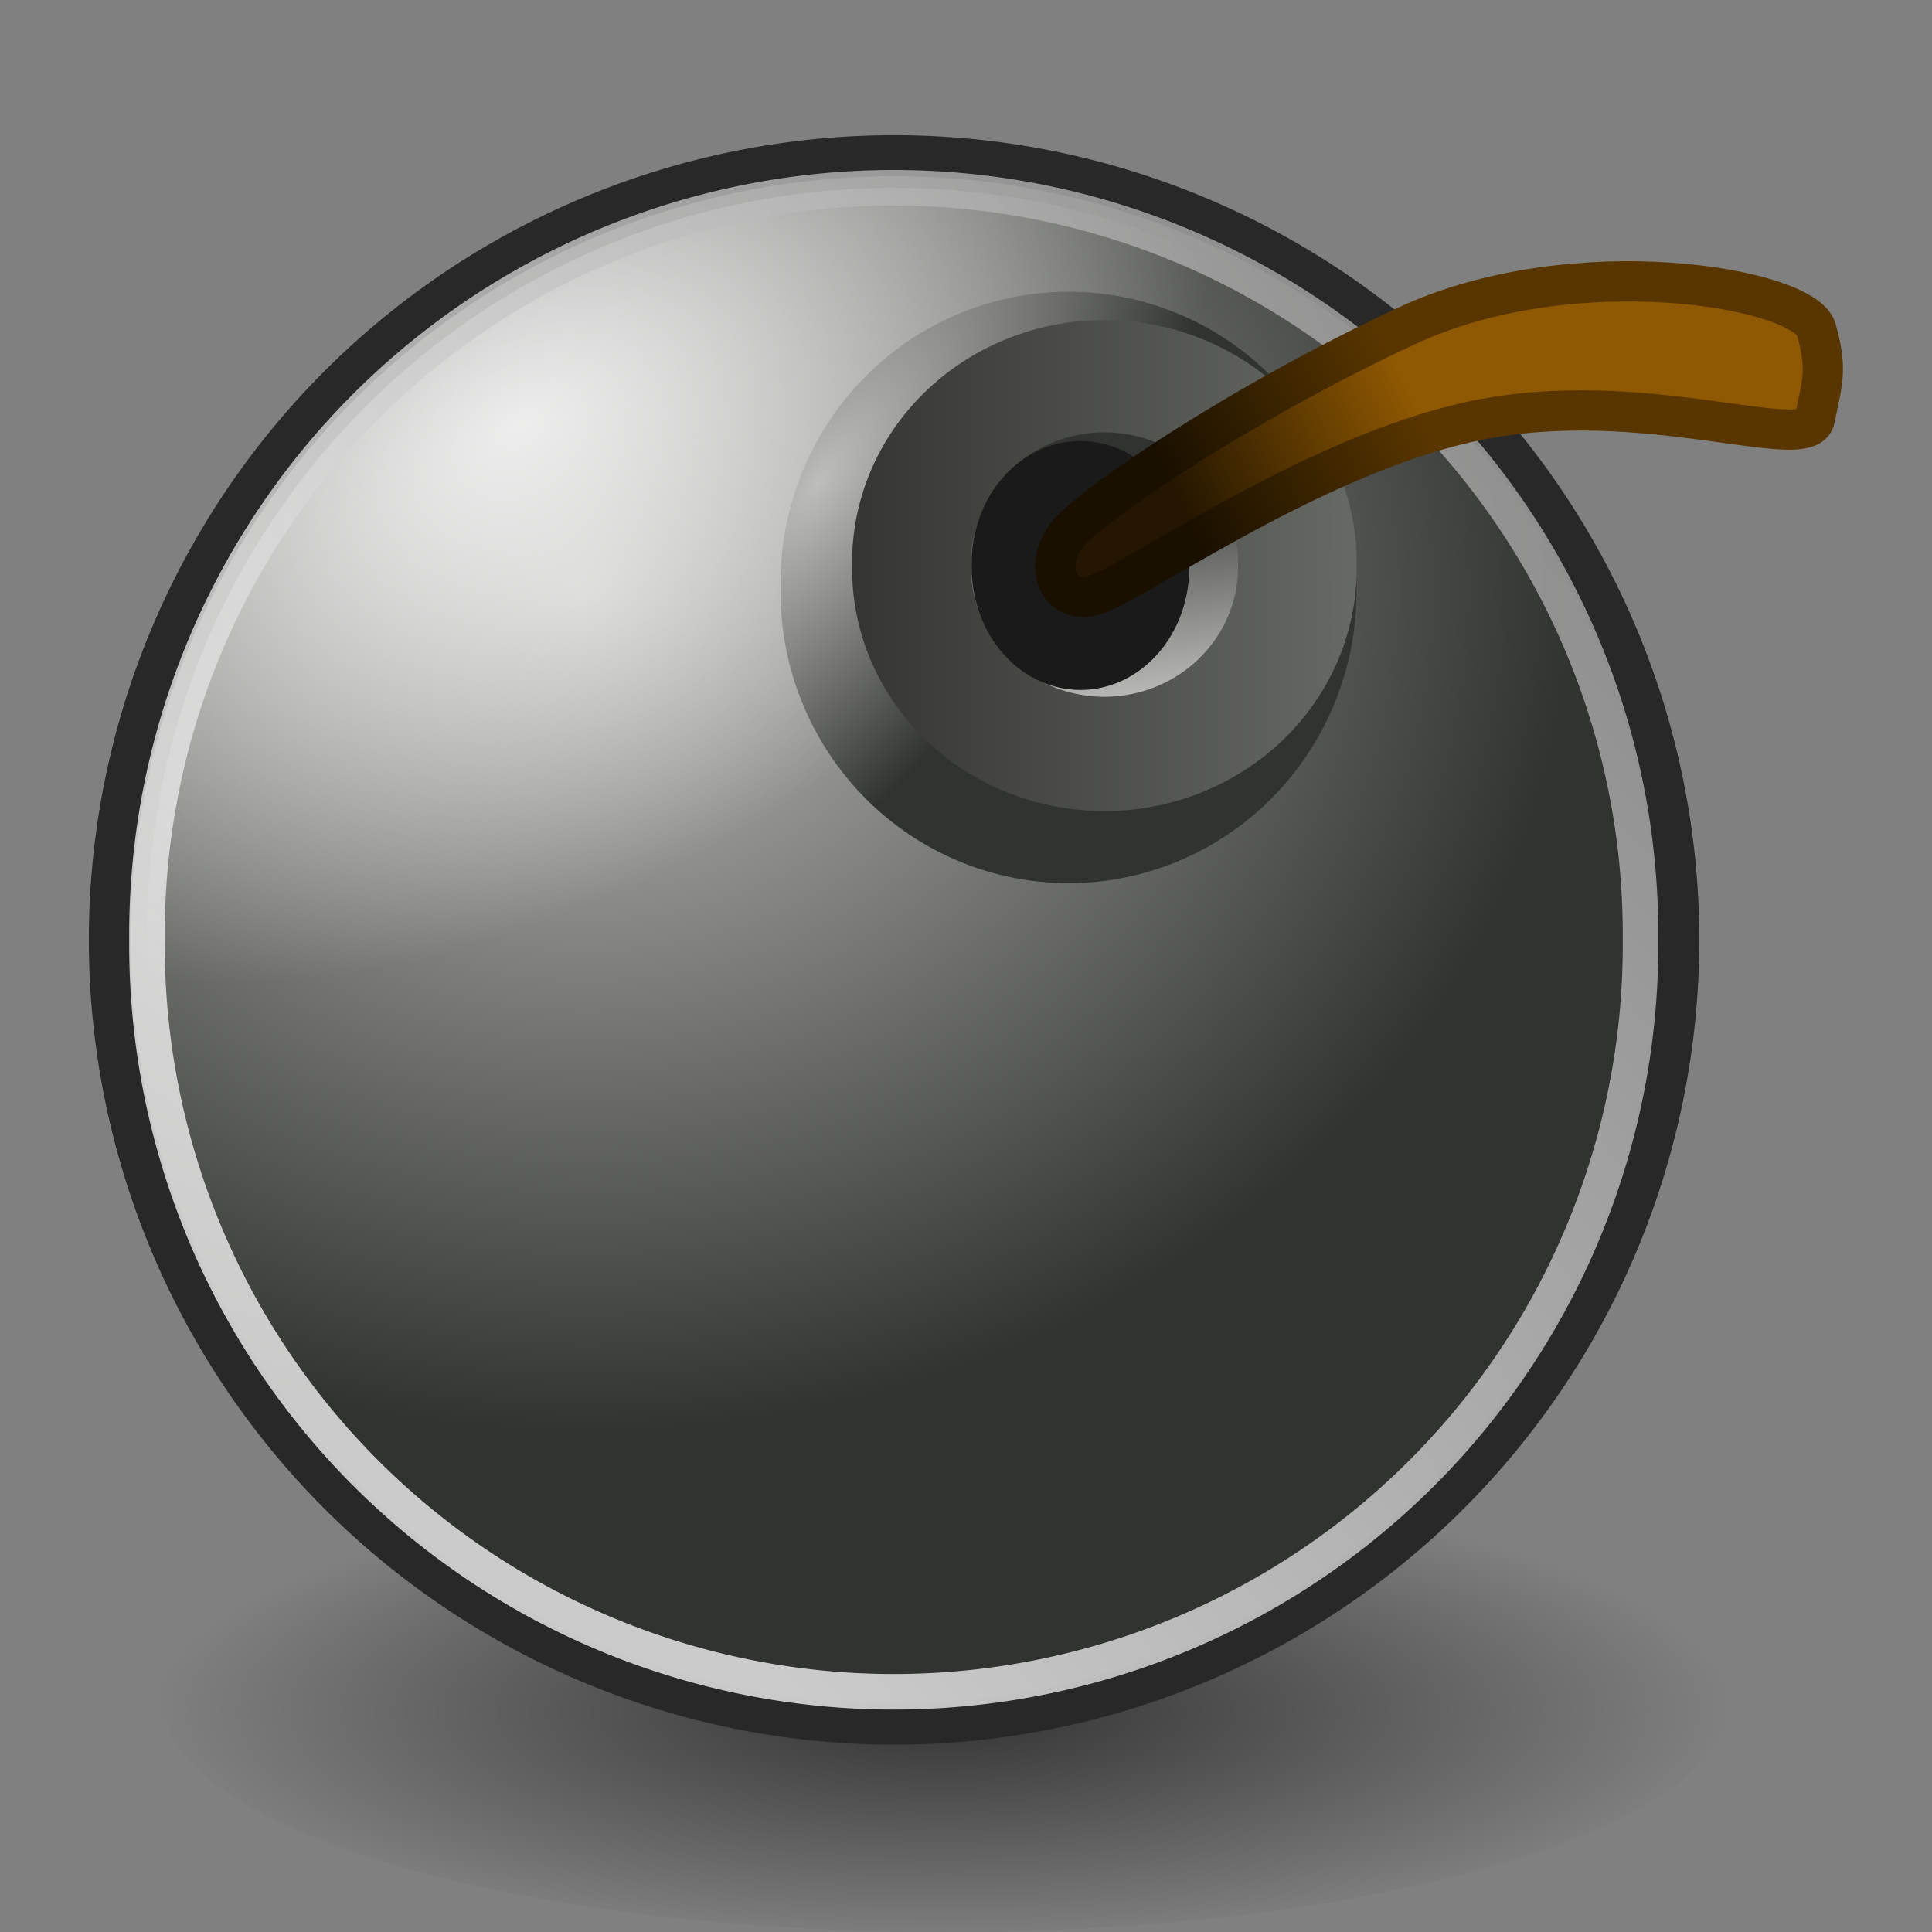 <?xml version="1.0" encoding="UTF-8" standalone="no"?>
<!-- Created with Inkscape (http://www.inkscape.org/) -->
<svg
   xmlns:a="http://ns.adobe.com/AdobeSVGViewerExtensions/3.0/"
   xmlns:dc="http://purl.org/dc/elements/1.1/"
   xmlns:cc="http://creativecommons.org/ns#"
   xmlns:rdf="http://www.w3.org/1999/02/22-rdf-syntax-ns#"
   xmlns:svg="http://www.w3.org/2000/svg"
   xmlns="http://www.w3.org/2000/svg"
   xmlns:xlink="http://www.w3.org/1999/xlink"
   xmlns:sodipodi="http://sodipodi.sourceforge.net/DTD/sodipodi-0.dtd"
   xmlns:inkscape="http://www.inkscape.org/namespaces/inkscape"
   width="48px"
   height="48px"
   id="svg3092"
   sodipodi:version="0.32"
   inkscape:version="0.46"
   sodipodi:docbase="/home/andreas/projekt/tango"
   sodipodi:docname="application-x-core.svg"
   inkscape:output_extension="org.inkscape.output.svg.inkscape">
  <rect width="100%" height="100%" fill="#808080" stroke="none"/>
  <defs
     id="defs3094">
    <linearGradient
       id="linearGradient4408">
      <stop
         style="stop-color:#593600;stop-opacity:1;"
         offset="0"
         id="stop4410" />
      <stop
         style="stop-color:#1a1000;stop-opacity:1;"
         offset="1"
         id="stop4412" />
    </linearGradient>
    <inkscape:perspective
       sodipodi:type="inkscape:persp3d"
       inkscape:vp_x="0 : 24 : 1"
       inkscape:vp_y="0 : 1000 : 0"
       inkscape:vp_z="48 : 24 : 1"
       inkscape:persp3d-origin="24 : 16 : 1"
       id="perspective39" />
    <linearGradient
       inkscape:collect="always"
       id="linearGradient3172">
      <stop
         style="stop-color:#438604;stop-opacity:1"
         offset="0"
         id="stop3174" />
      <stop
         style="stop-color:#6dc11b;stop-opacity:1"
         offset="1"
         id="stop3176" />
    </linearGradient>
    <linearGradient
       inkscape:collect="always"
       id="linearGradient3152">
      <stop
         style="stop-color:#000000;stop-opacity:1;"
         offset="0"
         id="stop3154" />
      <stop
         style="stop-color:#000000;stop-opacity:0;"
         offset="1"
         id="stop3156" />
    </linearGradient>
    <linearGradient
       inkscape:collect="always"
       id="linearGradient3138">
      <stop
         style="stop-color:#ffffff;stop-opacity:1;"
         offset="0"
         id="stop3140" />
      <stop
         style="stop-color:#ffffff;stop-opacity:0;"
         offset="1"
         id="stop3142" />
    </linearGradient>
    <linearGradient
       inkscape:collect="always"
       id="linearGradient3120">
      <stop
         style="stop-color:#eeeeec;stop-opacity:1;"
         offset="0"
         id="stop3122" />
      <stop
         style="stop-color:#eeeeec;stop-opacity:0;"
         offset="1"
         id="stop3124" />
    </linearGradient>
    <radialGradient
       inkscape:collect="always"
       xlink:href="#linearGradient3120"
       id="radialGradient3126"
       cx="14.243"
       cy="20.118"
       fx="14.243"
       fy="20.118"
       r="6.457"
       gradientTransform="matrix(2.46,-4.566537e-16,2.958598e-11,1.176,-20.797,-3.939)"
       gradientUnits="userSpaceOnUse" />
    <linearGradient
       inkscape:collect="always"
       xlink:href="#linearGradient3138"
       id="linearGradient3144"
       x1="12.293"
       y1="11.423"
       x2="17.019"
       y2="22.281"
       gradientUnits="userSpaceOnUse" />
    <radialGradient
       inkscape:collect="always"
       xlink:href="#linearGradient3152"
       id="radialGradient3158"
       cx="24.615"
       cy="44.392"
       fx="24.615"
       fy="44.392"
       r="18.75"
       gradientTransform="matrix(1.003,-3.141242e-16,1.02978e-6,0.2,-8.465779e-2,34.771)"
       gradientUnits="userSpaceOnUse" />
    <linearGradient
       inkscape:collect="always"
       xlink:href="#linearGradient3172"
       id="linearGradient3178"
       x1="25.412"
       y1="15.385"
       x2="36.946"
       y2="25.019"
       gradientUnits="userSpaceOnUse"
       gradientTransform="matrix(0.995,9.968819e-2,-9.968819e-2,0.995,2.463,-2.846)" />
    <linearGradient
       id="linearGradient5899">
      <stop
         id="stop5901"
         offset="0"
         style="stop-color:#e71919;stop-opacity:1;" />
      <stop
         id="stop5903"
         offset="1"
         style="stop-color:#bc1313;stop-opacity:1;" />
    </linearGradient>
    <inkscape:perspective
       id="perspective3195"
       inkscape:persp3d-origin="8 : 5.3333333 : 1"
       inkscape:vp_z="16 : 8 : 1"
       inkscape:vp_y="0 : 1000 : 0"
       inkscape:vp_x="0 : 8 : 1"
       sodipodi:type="inkscape:persp3d" />
    <radialGradient
       gradientTransform="matrix(1.065,0,0,1.065,-2.581,-3.379)"
       gradientUnits="userSpaceOnUse"
       fy="99.644"
       fx="59.43"
       r="54.894"
       cy="99.644"
       cx="59.43"
       id="XMLID_5_">
      <stop
         id="stop48"
         style="stop-color:rgb(255,255,255)"
         offset="0" />
      <stop
         id="stop50"
         style="stop-color:rgb(255,254,246)"
         offset="0.012" />
      <stop
         id="stop52"
         style="stop-color:rgb(255,249,176)"
         offset="0.105" />
      <stop
         id="stop54"
         style="stop-color:rgb(255,245,121)"
         offset="0.19" />
      <stop
         id="stop56"
         style="stop-color:rgb(255,242,81)"
         offset="0.262" />
      <stop
         id="stop58"
         style="stop-color:rgb(255,241,57)"
         offset="0.319" />
      <stop
         id="stop60"
         style="stop-color:rgb(255,240,48)"
         offset="0.354" />
      <stop
         id="stop62"
         style="stop-color:rgb(255,131,0)"
         offset="1" />
      <a:midPointStop
         style="stop-color:#FFFFFF"
         offset="0" />
      <a:midPointStop
         style="stop-color:#FFFFFF"
         offset="0.4" />
      <a:midPointStop
         style="stop-color:#FFF030"
         offset="0.354" />
      <a:midPointStop
         style="stop-color:#FFF030"
         offset="0.5" />
      <a:midPointStop
         style="stop-color:#FF8300"
         offset="1" />
    </radialGradient>
    <radialGradient
       gradientTransform="matrix(1.065,0,0,1.065,-2.581,-3.379)"
       gradientUnits="userSpaceOnUse"
       fy="99.644"
       fx="59.43"
       r="54.887"
       cy="99.644"
       cx="59.43"
       id="XMLID_6_">
      <stop
         id="stop67"
         style="stop-color:rgb(255,255,255)"
         offset="0" />
      <stop
         id="stop69"
         style="stop-color:rgb(255,252,246)"
         offset="0.012" />
      <stop
         id="stop71"
         style="stop-color:rgb(255,228,176)"
         offset="0.105" />
      <stop
         id="stop73"
         style="stop-color:rgb(255,209,121)"
         offset="0.19" />
      <stop
         id="stop75"
         style="stop-color:rgb(255,195,81)"
         offset="0.262" />
      <stop
         id="stop77"
         style="stop-color:rgb(255,187,57)"
         offset="0.319" />
      <stop
         id="stop79"
         style="stop-color:rgb(255,184,48)"
         offset="0.354" />
      <stop
         id="stop81"
         style="stop-color:rgb(255,83,0)"
         offset="1" />
      <a:midPointStop
         style="stop-color:#FFFFFF"
         offset="0" />
      <a:midPointStop
         style="stop-color:#FFFFFF"
         offset="0.4" />
      <a:midPointStop
         style="stop-color:#FFB830"
         offset="0.354" />
      <a:midPointStop
         style="stop-color:#FFB830"
         offset="0.5" />
      <a:midPointStop
         style="stop-color:#FF5300"
         offset="1" />
    </radialGradient>
    <radialGradient
       gradientTransform="matrix(1.065,0,0,1.065,-2.581,-3.379)"
       gradientUnits="userSpaceOnUse"
       fy="99.645"
       fx="59.43"
       r="54.894"
       cy="99.645"
       cx="59.43"
       id="XMLID_7_">
      <stop
         id="stop86"
         style="stop-color:rgb(255,255,255)"
         offset="0" />
      <stop
         id="stop88"
         style="stop-color:rgb(255,254,246)"
         offset="0.012" />
      <stop
         id="stop90"
         style="stop-color:rgb(255,249,176)"
         offset="0.105" />
      <stop
         id="stop92"
         style="stop-color:rgb(255,245,121)"
         offset="0.19" />
      <stop
         id="stop94"
         style="stop-color:rgb(255,242,81)"
         offset="0.262" />
      <stop
         id="stop96"
         style="stop-color:rgb(255,241,57)"
         offset="0.319" />
      <stop
         id="stop98"
         style="stop-color:rgb(255,240,48)"
         offset="0.354" />
      <stop
         id="stop100"
         style="stop-color:rgb(255,131,0)"
         offset="1" />
      <a:midPointStop
         style="stop-color:#FFFFFF"
         offset="0" />
      <a:midPointStop
         style="stop-color:#FFFFFF"
         offset="0.4" />
      <a:midPointStop
         style="stop-color:#FFF030"
         offset="0.354" />
      <a:midPointStop
         style="stop-color:#FFF030"
         offset="0.5" />
      <a:midPointStop
         style="stop-color:#FF8300"
         offset="1" />
    </radialGradient>
    <radialGradient
       gradientTransform="matrix(1.065,0,0,1.065,-2.581,-3.379)"
       gradientUnits="userSpaceOnUse"
       fy="99.645"
       fx="59.43"
       r="54.893"
       cy="99.645"
       cx="59.43"
       id="XMLID_8_">
      <stop
         id="stop105"
         style="stop-color:rgb(255,255,255)"
         offset="0" />
      <stop
         id="stop107"
         style="stop-color:rgb(230,249,255)"
         offset="0.063" />
      <stop
         id="stop109"
         style="stop-color:rgb(206,242,255)"
         offset="0.139" />
      <stop
         id="stop111"
         style="stop-color:rgb(197,240,255)"
         offset="0.185" />
      <stop
         id="stop113"
         style="stop-color:rgb(29,116,217)"
         offset="1" />
      <a:midPointStop
         style="stop-color:#FFFFFF"
         offset="0" />
      <a:midPointStop
         style="stop-color:#FFFFFF"
         offset="0.4" />
      <a:midPointStop
         style="stop-color:#C5F0FF"
         offset="0.185" />
      <a:midPointStop
         style="stop-color:#C5F0FF"
         offset="0.5" />
      <a:midPointStop
         style="stop-color:#1D74D9"
         offset="1" />
    </radialGradient>
    <radialGradient
       gradientTransform="matrix(1.065,0,0,1.065,-2.581,-3.379)"
       gradientUnits="userSpaceOnUse"
       fy="99.647"
       fx="59.43"
       r="54.895"
       cy="99.647"
       cx="59.43"
       id="XMLID_9_">
      <stop
         id="stop118"
         style="stop-color:rgb(255,255,255)"
         offset="0" />
      <stop
         id="stop120"
         style="stop-color:rgb(244,243,255)"
         offset="0.011" />
      <stop
         id="stop122"
         style="stop-color:rgb(193,189,255)"
         offset="0.07" />
      <stop
         id="stop124"
         style="stop-color:rgb(155,149,255)"
         offset="0.121" />
      <stop
         id="stop126"
         style="stop-color:rgb(132,125,255)"
         offset="0.161" />
      <stop
         id="stop128"
         style="stop-color:rgb(124,116,255)"
         offset="0.185" />
      <stop
         id="stop130"
         style="stop-color:rgb(129,10,255)"
         offset="1" />
      <a:midPointStop
         style="stop-color:#FFFFFF"
         offset="0" />
      <a:midPointStop
         style="stop-color:#FFFFFF"
         offset="0.4" />
      <a:midPointStop
         style="stop-color:#7C74FF"
         offset="0.185" />
      <a:midPointStop
         style="stop-color:#7C74FF"
         offset="0.5" />
      <a:midPointStop
         style="stop-color:#810AFF"
         offset="1" />
    </radialGradient>
    <radialGradient
       gradientTransform="matrix(1.065,0,0,1.065,-2.581,-3.379)"
       gradientUnits="userSpaceOnUse"
       fy="99.644"
       fx="59.43"
       r="54.891"
       cy="99.644"
       cx="59.43"
       id="XMLID_10_">
      <stop
         id="stop135"
         style="stop-color:rgb(255,255,255)"
         offset="0" />
      <stop
         id="stop137"
         style="stop-color:rgb(230,249,255)"
         offset="0.063" />
      <stop
         id="stop139"
         style="stop-color:rgb(206,242,255)"
         offset="0.139" />
      <stop
         id="stop141"
         style="stop-color:rgb(197,240,255)"
         offset="0.185" />
      <stop
         id="stop143"
         style="stop-color:rgb(29,116,217)"
         offset="1" />
      <a:midPointStop
         style="stop-color:#FFFFFF"
         offset="0" />
      <a:midPointStop
         style="stop-color:#FFFFFF"
         offset="0.4" />
      <a:midPointStop
         style="stop-color:#C5F0FF"
         offset="0.185" />
      <a:midPointStop
         style="stop-color:#C5F0FF"
         offset="0.5" />
      <a:midPointStop
         style="stop-color:#1D74D9"
         offset="1" />
    </radialGradient>
    <radialGradient
       gradientTransform="matrix(1.065,0,0,1.065,-2.581,-3.379)"
       gradientUnits="userSpaceOnUse"
       fy="99.644"
       fx="59.431"
       r="54.894"
       cy="99.644"
       cx="59.431"
       id="XMLID_11_">
      <stop
         id="stop148"
         style="stop-color:rgb(157,255,0)"
         offset="0" />
      <stop
         id="stop150"
         style="stop-color:rgb(0,151,0)"
         offset="0.764" />
      <a:midPointStop
         style="stop-color:#9DFF00"
         offset="0" />
      <a:midPointStop
         style="stop-color:#9DFF00"
         offset="0.5" />
      <a:midPointStop
         style="stop-color:#009700"
         offset="0.764" />
    </radialGradient>
    <radialGradient
       gradientTransform="matrix(1.065,0,0,1.065,-2.581,-3.379)"
       gradientUnits="userSpaceOnUse"
       fy="99.644"
       fx="59.431"
       r="54.892"
       cy="99.644"
       cx="59.431"
       id="XMLID_12_">
      <stop
         id="stop155"
         style="stop-color:rgb(157,255,121)"
         offset="0" />
      <stop
         id="stop157"
         style="stop-color:rgb(0,159,129)"
         offset="0.764" />
      <a:midPointStop
         style="stop-color:#9DFF79"
         offset="0" />
      <a:midPointStop
         style="stop-color:#9DFF79"
         offset="0.5" />
      <a:midPointStop
         style="stop-color:#009F81"
         offset="0.764" />
    </radialGradient>
    <linearGradient
       gradientTransform="matrix(1.065,0,0,1.065,-2.581,-3.379)"
       y2="66.522"
       x2="56.454"
       y1="29.584"
       x1="56.454"
       gradientUnits="userSpaceOnUse"
       id="XMLID_13_">
      <stop
         id="stop162"
         style="stop-color:rgb(255,255,255)"
         offset="4.023%" />
      <stop
         id="stop164"
         style="stop-opacity:0;stop-color:rgb(255,255,255)"
         offset="100%" />
    </linearGradient>
    <linearGradient
       gradientTransform="matrix(1.065,0,0,1.065,-2.581,-3.379)"
       y2="72.338"
       x2="57.371"
       y1="106.439"
       x1="57.371"
       gradientUnits="userSpaceOnUse"
       id="XMLID_14_">
      <stop
         id="stop169"
         style="stop-color:rgb(255,255,255)"
         offset="9.195%" />
      <stop
         id="stop171"
         style="stop-opacity:0;stop-color:rgb(255,255,255)"
         offset="100%" />
    </linearGradient>
    <linearGradient
       id="linearGradient5616">
      <stop
         id="stop5618"
         offset="0"
         style="stop-color:#dd7a00;stop-opacity:1;" />
      <stop
         id="stop5620"
         offset="1"
         style="stop-color:#d3d300;stop-opacity:1;" />
    </linearGradient>
    <linearGradient
       id="linearGradient5624">
      <stop
         id="stop5626"
         offset="0"
         style="stop-color:#d3d300;stop-opacity:1;" />
      <stop
         id="stop5628"
         offset="1"
         style="stop-color:#62a800;stop-opacity:1;" />
    </linearGradient>
    <linearGradient
       id="linearGradient5632">
      <stop
         id="stop5634"
         offset="0"
         style="stop-color:#d3d300;stop-opacity:1;" />
      <stop
         id="stop5636"
         offset="1"
         style="stop-color:#00a300;stop-opacity:1;" />
    </linearGradient>
    <linearGradient
       id="linearGradient5640">
      <stop
         id="stop5642"
         offset="0"
         style="stop-color:#dd0000;stop-opacity:1;" />
      <stop
         style="stop-color:#dd3d00;stop-opacity:1;"
         offset="0.386"
         id="stop7861" />
      <stop
         id="stop7863"
         offset="0.675"
         style="stop-color:#dd5b00;stop-opacity:1;" />
      <stop
         id="stop5644"
         offset="1"
         style="stop-color:#dd7a00;stop-opacity:1;" />
    </linearGradient>
    <linearGradient
       id="linearGradient5648">
      <stop
         id="stop5650"
         offset="0"
         style="stop-color:#b300b3;stop-opacity:1;" />
      <stop
         id="stop5652"
         offset="1"
         style="stop-color:#dd0000;stop-opacity:1;" />
    </linearGradient>
    <linearGradient
       id="linearGradient5656">
      <stop
         id="stop5658"
         offset="0"
         style="stop-color:#3300be;stop-opacity:1;" />
      <stop
         id="stop5660"
         offset="1"
         style="stop-color:#b300b3;stop-opacity:1;" />
    </linearGradient>
    <linearGradient
       id="linearGradient5664">
      <stop
         id="stop5666"
         offset="0"
         style="stop-color:#00996e;stop-opacity:1;" />
      <stop
         style="stop-color:#004899;stop-opacity:1;"
         offset="1"
         id="stop8595" />
    </linearGradient>
    <linearGradient
       id="linearGradient5672">
      <stop
         id="stop5674"
         offset="0"
         style="stop-color:#00a300;stop-opacity:1;" />
      <stop
         id="stop5676"
         offset="1"
         style="stop-color:#009965;stop-opacity:1;" />
    </linearGradient>
    <linearGradient
       id="linearGradient9325"
       inkscape:collect="always">
      <stop
         id="stop9327"
         offset="0"
         style="stop-color:#ffffff;stop-opacity:1;" />
      <stop
         id="stop9329"
         offset="1"
         style="stop-color:#ffffff;stop-opacity:0;" />
    </linearGradient>
    <inkscape:perspective
       id="perspective3383"
       inkscape:persp3d-origin="24 : 16 : 1"
       inkscape:vp_z="48 : 24 : 1"
       inkscape:vp_y="0 : 1000 : 0"
       inkscape:vp_x="0 : 24 : 1"
       sodipodi:type="inkscape:persp3d" />
    <radialGradient
       id="radialGradient1660"
       cx="59.43"
       cy="99.645"
       r="54.894"
       fx="59.43"
       fy="99.645"
       gradientUnits="userSpaceOnUse">
      <stop
         offset="0"
         style="stop-color:rgb(255,255,255)"
         id="stop1662" />
      <stop
         offset="0.012"
         style="stop-color:rgb(255,254,246)"
         id="stop1664" />
      <stop
         offset="0.105"
         style="stop-color:rgb(255,249,176)"
         id="stop1666" />
      <stop
         offset="0.19"
         style="stop-color:rgb(255,245,121)"
         id="stop1668" />
      <stop
         offset="0.262"
         style="stop-color:rgb(255,242,81)"
         id="stop1670" />
      <stop
         offset="0.319"
         style="stop-color:rgb(255,241,57)"
         id="stop1672" />
      <stop
         offset="0.354"
         style="stop-color:rgb(255,240,48)"
         id="stop1674" />
      <stop
         offset="1"
         style="stop-color:rgb(255,131,0)"
         id="stop1676" />
      <a:midPointStop
         offset="0"
         style="stop-color:#FFFFFF" />
      <a:midPointStop
         offset="0.4"
         style="stop-color:#FFFFFF" />
      <a:midPointStop
         offset="0.354"
         style="stop-color:#FFF030" />
      <a:midPointStop
         offset="0.5"
         style="stop-color:#FFF030" />
      <a:midPointStop
         offset="1"
         style="stop-color:#FF8300" />
    </radialGradient>
    <radialGradient
       id="radialGradient1679"
       cx="59.43"
       cy="99.645"
       r="54.887"
       fx="59.43"
       fy="99.645"
       gradientUnits="userSpaceOnUse">
      <stop
         offset="0"
         style="stop-color:rgb(255,255,255)"
         id="stop1681" />
      <stop
         offset="0.012"
         style="stop-color:rgb(255,252,246)"
         id="stop1683" />
      <stop
         offset="0.105"
         style="stop-color:rgb(255,228,176)"
         id="stop1685" />
      <stop
         offset="0.19"
         style="stop-color:rgb(255,209,121)"
         id="stop1687" />
      <stop
         offset="0.262"
         style="stop-color:rgb(255,195,81)"
         id="stop1689" />
      <stop
         offset="0.319"
         style="stop-color:rgb(255,187,57)"
         id="stop1691" />
      <stop
         offset="0.354"
         style="stop-color:rgb(255,184,48)"
         id="stop1693" />
      <stop
         offset="1"
         style="stop-color:rgb(255,83,0)"
         id="stop1695" />
      <a:midPointStop
         offset="0"
         style="stop-color:#FFFFFF" />
      <a:midPointStop
         offset="0.4"
         style="stop-color:#FFFFFF" />
      <a:midPointStop
         offset="0.354"
         style="stop-color:#FFB830" />
      <a:midPointStop
         offset="0.5"
         style="stop-color:#FFB830" />
      <a:midPointStop
         offset="1"
         style="stop-color:#FF5300" />
    </radialGradient>
    <radialGradient
       id="radialGradient1698"
       cx="59.43"
       cy="99.645"
       r="54.894"
       fx="59.43"
       fy="99.645"
       gradientUnits="userSpaceOnUse">
      <stop
         offset="0"
         style="stop-color:rgb(255,255,255)"
         id="stop1700" />
      <stop
         offset="0.012"
         style="stop-color:rgb(255,254,246)"
         id="stop1702" />
      <stop
         offset="0.105"
         style="stop-color:rgb(255,249,176)"
         id="stop1704" />
      <stop
         offset="0.19"
         style="stop-color:rgb(255,245,121)"
         id="stop1706" />
      <stop
         offset="0.262"
         style="stop-color:rgb(255,242,81)"
         id="stop1708" />
      <stop
         offset="0.319"
         style="stop-color:rgb(255,241,57)"
         id="stop1710" />
      <stop
         offset="0.354"
         style="stop-color:rgb(255,240,48)"
         id="stop1712" />
      <stop
         offset="1"
         style="stop-color:rgb(255,131,0)"
         id="stop1714" />
      <a:midPointStop
         offset="0"
         style="stop-color:#FFFFFF" />
      <a:midPointStop
         offset="0.4"
         style="stop-color:#FFFFFF" />
      <a:midPointStop
         offset="0.354"
         style="stop-color:#FFF030" />
      <a:midPointStop
         offset="0.5"
         style="stop-color:#FFF030" />
      <a:midPointStop
         offset="1"
         style="stop-color:#FF8300" />
    </radialGradient>
    <radialGradient
       id="radialGradient1717"
       cx="59.43"
       cy="99.645"
       r="54.893"
       fx="59.43"
       fy="99.645"
       gradientUnits="userSpaceOnUse">
      <stop
         offset="0"
         style="stop-color:rgb(255,255,255)"
         id="stop1719" />
      <stop
         offset="0.063"
         style="stop-color:rgb(230,249,255)"
         id="stop1721" />
      <stop
         offset="0.139"
         style="stop-color:rgb(206,242,255)"
         id="stop1723" />
      <stop
         offset="0.185"
         style="stop-color:rgb(197,240,255)"
         id="stop1725" />
      <stop
         offset="1"
         style="stop-color:rgb(29,116,217)"
         id="stop1727" />
      <a:midPointStop
         offset="0"
         style="stop-color:#FFFFFF" />
      <a:midPointStop
         offset="0.4"
         style="stop-color:#FFFFFF" />
      <a:midPointStop
         offset="0.185"
         style="stop-color:#C5F0FF" />
      <a:midPointStop
         offset="0.5"
         style="stop-color:#C5F0FF" />
      <a:midPointStop
         offset="1"
         style="stop-color:#1D74D9" />
    </radialGradient>
    <radialGradient
       id="radialGradient1730"
       cx="59.43"
       cy="99.647"
       r="54.895"
       fx="59.43"
       fy="99.647"
       gradientUnits="userSpaceOnUse">
      <stop
         offset="0"
         style="stop-color:rgb(255,255,255)"
         id="stop1732" />
      <stop
         offset="0.011"
         style="stop-color:rgb(244,243,255)"
         id="stop1734" />
      <stop
         offset="0.07"
         style="stop-color:rgb(193,189,255)"
         id="stop1736" />
      <stop
         offset="0.121"
         style="stop-color:rgb(155,149,255)"
         id="stop1738" />
      <stop
         offset="0.161"
         style="stop-color:rgb(132,125,255)"
         id="stop1740" />
      <stop
         offset="0.185"
         style="stop-color:rgb(124,116,255)"
         id="stop1742" />
      <stop
         offset="1"
         style="stop-color:rgb(129,10,255)"
         id="stop1744" />
      <a:midPointStop
         offset="0"
         style="stop-color:#FFFFFF" />
      <a:midPointStop
         offset="0.4"
         style="stop-color:#FFFFFF" />
      <a:midPointStop
         offset="0.185"
         style="stop-color:#7C74FF" />
      <a:midPointStop
         offset="0.5"
         style="stop-color:#7C74FF" />
      <a:midPointStop
         offset="1"
         style="stop-color:#810AFF" />
    </radialGradient>
    <radialGradient
       id="radialGradient1747"
       cx="59.43"
       cy="99.644"
       r="54.891"
       fx="59.43"
       fy="99.644"
       gradientUnits="userSpaceOnUse">
      <stop
         offset="0"
         style="stop-color:rgb(255,255,255)"
         id="stop1749" />
      <stop
         offset="0.063"
         style="stop-color:rgb(230,249,255)"
         id="stop1751" />
      <stop
         offset="0.139"
         style="stop-color:rgb(206,242,255)"
         id="stop1753" />
      <stop
         offset="0.185"
         style="stop-color:rgb(197,240,255)"
         id="stop1755" />
      <stop
         offset="1"
         style="stop-color:rgb(29,116,217)"
         id="stop1757" />
      <a:midPointStop
         offset="0"
         style="stop-color:#FFFFFF" />
      <a:midPointStop
         offset="0.4"
         style="stop-color:#FFFFFF" />
      <a:midPointStop
         offset="0.185"
         style="stop-color:#C5F0FF" />
      <a:midPointStop
         offset="0.5"
         style="stop-color:#C5F0FF" />
      <a:midPointStop
         offset="1"
         style="stop-color:#1D74D9" />
    </radialGradient>
    <radialGradient
       id="radialGradient1760"
       cx="59.431"
       cy="99.645"
       r="54.894"
       fx="59.431"
       fy="99.645"
       gradientUnits="userSpaceOnUse">
      <stop
         offset="0"
         style="stop-color:rgb(157,255,0)"
         id="stop1762" />
      <stop
         offset="0.764"
         style="stop-color:rgb(0,151,0)"
         id="stop1764" />
      <a:midPointStop
         offset="0"
         style="stop-color:#9DFF00" />
      <a:midPointStop
         offset="0.5"
         style="stop-color:#9DFF00" />
      <a:midPointStop
         offset="0.764"
         style="stop-color:#009700" />
    </radialGradient>
    <radialGradient
       id="radialGradient1767"
       cx="59.431"
       cy="99.645"
       r="54.892"
       fx="59.431"
       fy="99.645"
       gradientUnits="userSpaceOnUse">
      <stop
         offset="0"
         style="stop-color:rgb(157,255,121)"
         id="stop1769" />
      <stop
         offset="0.764"
         style="stop-color:rgb(0,159,129)"
         id="stop1771" />
      <a:midPointStop
         offset="0"
         style="stop-color:#9DFF79" />
      <a:midPointStop
         offset="0.5"
         style="stop-color:#9DFF79" />
      <a:midPointStop
         offset="0.764"
         style="stop-color:#009F81" />
    </radialGradient>
    <linearGradient
       id="linearGradient1774"
       gradientUnits="userSpaceOnUse"
       x1="56.454"
       y1="29.584"
       x2="56.454"
       y2="66.522">
      <stop
         offset="4.023%"
         style="stop-color:rgb(255,255,255)"
         id="stop1776" />
      <stop
         offset="100%"
         style="stop-opacity:0;stop-color:rgb(255,255,255)"
         id="stop1778" />
    </linearGradient>
    <linearGradient
       id="linearGradient1781"
       gradientUnits="userSpaceOnUse"
       x1="57.371"
       y1="106.439"
       x2="57.371"
       y2="72.338">
      <stop
         offset="9.195%"
         style="stop-color:rgb(255,255,255)"
         id="stop1783" />
      <stop
         offset="100%"
         style="stop-opacity:0;stop-color:rgb(255,255,255)"
         id="stop1785" />
    </linearGradient>
    <linearGradient
       inkscape:collect="always"
       xlink:href="#XMLID_13_"
       id="linearGradient3887"
       gradientUnits="userSpaceOnUse"
       gradientTransform="matrix(0.568,0,0,0.525,-88.223,-5.729)"
       x1="56.454"
       y1="29.584"
       x2="56.454"
       y2="66.522" />
    <radialGradient
       inkscape:collect="always"
       xlink:href="#linearGradient9325"
       id="radialGradient3889"
       gradientUnits="userSpaceOnUse"
       cx="15.866"
       cy="10.499"
       fx="15.866"
       fy="10.499"
       r="20.942"
       gradientTransform="matrix(0.86,-0.511,0.31,0.521,-1.022,13.14)" />
    <radialGradient
       inkscape:collect="always"
       xlink:href="#linearGradient2290"
       id="radialGradient3891"
       gradientUnits="userSpaceOnUse"
       gradientTransform="matrix(1.167,-3.2679277e-3,2.7524467e-3,1.015,-1.622,-0.202)"
       cx="6.112"
       cy="5.043"
       fx="6.112"
       fy="5.043"
       r="6.747" />
    <radialGradient
       r="17.5"
       fy="36.812"
       fx="25.375"
       cy="36.812"
       cx="25.375"
       gradientTransform="matrix(1,0,0,0.454,-1.856804e-15,20.115)"
       gradientUnits="userSpaceOnUse"
       id="radialGradient1417"
       xlink:href="#linearGradient2656"
       inkscape:collect="always" />
    <linearGradient
       id="linearGradient2591">
      <stop
         id="stop2593"
         offset="0"
         style="stop-color:#7a7a7a;stop-opacity:1;" />
      <stop
         id="stop2595"
         offset="1"
         style="stop-color:#000000;stop-opacity:1;" />
    </linearGradient>
    <linearGradient
       id="linearGradient3301">
      <stop
         style="stop-color:#ffffff;stop-opacity:1;"
         offset="0"
         id="stop3303" />
      <stop
         style="stop-color:#cbcbcb;stop-opacity:1;"
         offset="1"
         id="stop3305" />
    </linearGradient>
    <linearGradient
       id="linearGradient2230">
      <stop
         id="stop2232"
         offset="0"
         style="stop-color:#eeeeee;stop-opacity:1;" />
      <stop
         id="stop2234"
         offset="1"
         style="stop-color:#a2a2a2;stop-opacity:1;" />
    </linearGradient>
    <linearGradient
       id="linearGradient2268">
      <stop
         style="stop-color:#555753;stop-opacity:1;"
         offset="0"
         id="stop2270" />
      <stop
         style="stop-opacity:1;stop-color:#141514"
         offset="1"
         id="stop2272" />
    </linearGradient>
    <linearGradient
       id="linearGradient2290">
      <stop
         style="stop-color:#bdbebb;stop-opacity:1;"
         offset="0"
         id="stop2292" />
      <stop
         style="stop-color:#313330;stop-opacity:1;"
         offset="1"
         id="stop2294" />
    </linearGradient>
    <linearGradient
       id="linearGradient2304">
      <stop
         style="stop-color:#353633;stop-opacity:1;"
         offset="0"
         id="stop2306" />
      <stop
         style="stop-color:#676964;stop-opacity:1;"
         offset="1"
         id="stop2308" />
    </linearGradient>
    <linearGradient
       id="linearGradient2615">
      <stop
         style="stop-color:#363d40;stop-opacity:1;"
         offset="0"
         id="stop2617" />
      <stop
         id="stop2623"
         offset="0.5"
         style="stop-color:#818f95;stop-opacity:1;" />
      <stop
         style="stop-color:#31383b;stop-opacity:1;"
         offset="1"
         id="stop2619" />
    </linearGradient>
    <linearGradient
       id="linearGradient2631">
      <stop
         style="stop-color:#010101;stop-opacity:1;"
         offset="0"
         id="stop2633" />
      <stop
         style="stop-color:#959595;stop-opacity:1;"
         offset="1"
         id="stop2635" />
    </linearGradient>
    <linearGradient
       inkscape:collect="always"
       id="linearGradient2656">
      <stop
         style="stop-color:#000000;stop-opacity:1;"
         offset="0"
         id="stop2658" />
      <stop
         style="stop-color:#000000;stop-opacity:0;"
         offset="1"
         id="stop2660" />
    </linearGradient>
    <linearGradient
       id="linearGradient2673">
      <stop
         style="stop-color:#8b8b8b;stop-opacity:1;"
         offset="0"
         id="stop2675" />
      <stop
         id="stop2681"
         offset="0.5"
         style="stop-color:#d3d9da;stop-opacity:1;" />
      <stop
         style="stop-color:#828282;stop-opacity:1;"
         offset="1"
         id="stop2677" />
    </linearGradient>
    <linearGradient
       id="linearGradient5048">
      <stop
         id="stop5050"
         offset="0"
         style="stop-color:black;stop-opacity:0;" />
      <stop
         style="stop-color:black;stop-opacity:1;"
         offset="0.5"
         id="stop5056" />
      <stop
         id="stop5052"
         offset="1"
         style="stop-color:black;stop-opacity:0;" />
    </linearGradient>
    <inkscape:perspective
       id="perspective3993"
       inkscape:persp3d-origin="24 : 16 : 1"
       inkscape:vp_z="48 : 24 : 1"
       inkscape:vp_y="0 : 1000 : 0"
       inkscape:vp_x="0 : 24 : 1"
       sodipodi:type="inkscape:persp3d" />
    <linearGradient
       inkscape:collect="always"
       xlink:href="#linearGradient2230"
       id="linearGradient4149"
       x1="5.17"
       y1="24.615"
       x2="33.867"
       y2="-0.203"
       gradientUnits="userSpaceOnUse" />
    <inkscape:perspective
       id="perspective4158"
       inkscape:persp3d-origin="372.04724 : 350.78739 : 1"
       inkscape:vp_z="744.09448 : 526.18109 : 1"
       inkscape:vp_y="0 : 1000 : 0"
       inkscape:vp_x="0 : 526.18109 : 1"
       sodipodi:type="inkscape:persp3d" />
    <radialGradient
       inkscape:collect="always"
       xlink:href="#linearGradient2290"
       id="radialGradient4182"
       cx="-73.495"
       cy="45.697"
       fx="-73.495"
       fy="45.697"
       r="5.455"
       gradientTransform="matrix(1.235,-1.563,0.722,0.499,-18.635,-84.852)"
       gradientUnits="userSpaceOnUse" />
    <linearGradient
       inkscape:collect="always"
       xlink:href="#linearGradient2304"
       id="linearGradient4190"
       x1="-77.123"
       y1="54.688"
       x2="-66.214"
       y2="54.688"
       gradientUnits="userSpaceOnUse" />
    <linearGradient
       inkscape:collect="always"
       xlink:href="#linearGradient2290"
       id="linearGradient4248"
       gradientUnits="userSpaceOnUse"
       x1="-69.247"
       y1="56.822"
       x2="-69.835"
       y2="52.135" />
    <radialGradient
       r="18.733"
       fy="42.817"
       fx="37.434"
       cy="42.817"
       cx="37.434"
       gradientTransform="matrix(-1.015,-2.031293e-7,-1.415153e-3,-9.143772e-2,59.7,45.745)"
       gradientUnits="userSpaceOnUse"
       id="radialGradient2919"
       xlink:href="#linearGradient10894"
       inkscape:collect="always" />
    <radialGradient
       gradientUnits="userSpaceOnUse"
       gradientTransform="matrix(-0.74,-4.378545e-3,3.339861e-3,-6.695424e-2,50.271,44.88)"
       r="18.733"
       fy="42.009"
       fx="35.375"
       cy="42.009"
       cx="35.375"
       id="radialGradient10892"
       xlink:href="#linearGradient10894"
       inkscape:collect="always" />
    <linearGradient
       y2="33.908"
       x2="21.653"
       y1="37.79"
       x1="22.888"
       gradientUnits="userSpaceOnUse"
       id="linearGradient10156"
       xlink:href="#linearGradient10125"
       inkscape:collect="always" />
    <linearGradient
       gradientTransform="matrix(1.058,0,0,1.058,-0.733,-2.867)"
       gradientUnits="userSpaceOnUse"
       y2="6.502"
       x2="30.036"
       y1="14.701"
       x1="27.782"
       id="linearGradient10141"
       xlink:href="#linearGradient10143"
       inkscape:collect="always" />
    <linearGradient
       y2="43.469"
       x2="28.207"
       y1="40.819"
       x1="34.096"
       gradientTransform="matrix(1.058,0,0,1.058,-0.15,-4.454)"
       gradientUnits="userSpaceOnUse"
       id="linearGradient8661"
       xlink:href="#linearGradient4991"
       inkscape:collect="always" />
    <linearGradient
       gradientTransform="matrix(1.058,0,0,1.058,-1.16,-2.387)"
       gradientUnits="userSpaceOnUse"
       y2="-7.347"
       x2="15.514"
       y1="49.283"
       x1="30.312"
       id="linearGradient4997"
       xlink:href="#linearGradient4991"
       inkscape:collect="always" />
    <linearGradient
       gradientTransform="matrix(1.058,0,0,1.058,-0.733,-2.867)"
       gradientUnits="userSpaceOnUse"
       y2="4.853"
       x2="19.493"
       y1="32.675"
       x1="31.933"
       id="linearGradient4259"
       xlink:href="#linearGradient4253"
       inkscape:collect="always" />
    <linearGradient
       gradientTransform="matrix(1.058,0,0,1.058,-0.733,-2.867)"
       gradientUnits="userSpaceOnUse"
       y2="18.045"
       x2="25.529"
       y1="35.35"
       x1="33.934"
       id="linearGradient3523"
       xlink:href="#linearGradient3517"
       inkscape:collect="always" />
    <linearGradient
       gradientTransform="matrix(1.058,0,0,1.058,-0.15,-4.454)"
       gradientUnits="userSpaceOnUse"
       y2="22.568"
       x2="0.728"
       y1="43.575"
       x1="22.406"
       id="linearGradient3513"
       xlink:href="#linearGradient3507"
       inkscape:collect="always" />
    <linearGradient
       id="linearGradient3507">
      <stop
         id="stop3509"
         offset="0"
         style="stop-color:#e9b96e;stop-opacity:1;" />
      <stop
         style="stop-color:#bc8938;stop-opacity:0.498;"
         offset="0.429"
         id="stop7929" />
      <stop
         id="stop3511"
         offset="1"
         style="stop-color:#8f5902;stop-opacity:0;" />
    </linearGradient>
    <linearGradient
       id="linearGradient3517">
      <stop
         id="stop3519"
         offset="0"
         style="stop-color:#ffffff;stop-opacity:1;" />
      <stop
         id="stop3521"
         offset="1"
         style="stop-color:#ffffff;stop-opacity:0;" />
    </linearGradient>
    <linearGradient
       id="linearGradient4253"
       inkscape:collect="always">
      <stop
         id="stop4255"
         offset="0"
         style="stop-color:#ffffff;stop-opacity:1;" />
      <stop
         id="stop4257"
         offset="1"
         style="stop-color:#ffffff;stop-opacity:0;" />
    </linearGradient>
    <linearGradient
       id="linearGradient4991">
      <stop
         id="stop4993"
         offset="0"
         style="stop-color:#000000;stop-opacity:1;" />
      <stop
         id="stop4995"
         offset="1"
         style="stop-color:#b56102;stop-opacity:0.34;" />
    </linearGradient>
    <linearGradient
       id="linearGradient10125"
       inkscape:collect="always">
      <stop
         id="stop10127"
         offset="0"
         style="stop-color:#ffffff;stop-opacity:1;" />
      <stop
         id="stop10129"
         offset="1"
         style="stop-color:#ffffff;stop-opacity:0;" />
    </linearGradient>
    <linearGradient
       id="linearGradient10143">
      <stop
         style="stop-color:#241600;stop-opacity:1;"
         offset="0"
         id="stop10145" />
      <stop
         style="stop-color:#8f5802;stop-opacity:1;"
         offset="1"
         id="stop10147" />
    </linearGradient>
    <linearGradient
       id="linearGradient10894">
      <stop
         style="stop-color:#2c2c2c;stop-opacity:0.66;"
         offset="0"
         id="stop10896" />
      <stop
         style="stop-color:#ffffff;stop-opacity:0;"
         offset="1"
         id="stop10898" />
    </linearGradient>
    <inkscape:perspective
       id="perspective4334"
       inkscape:persp3d-origin="24 : 16 : 1"
       inkscape:vp_z="48 : 24 : 1"
       inkscape:vp_y="0 : 1000 : 0"
       inkscape:vp_x="0 : 24 : 1"
       sodipodi:type="inkscape:persp3d" />
    <linearGradient
       inkscape:collect="always"
       xlink:href="#linearGradient3517"
       id="linearGradient4384"
       gradientUnits="userSpaceOnUse"
       gradientTransform="matrix(1.058,0,0,1.058,-19.567,32.386)"
       x1="33.934"
       y1="35.35"
       x2="25.529"
       y2="18.045" />
    <linearGradient
       inkscape:collect="always"
       xlink:href="#linearGradient4253"
       id="linearGradient4387"
       gradientUnits="userSpaceOnUse"
       gradientTransform="matrix(1.058,0,0,1.058,-19.567,32.386)"
       x1="31.933"
       y1="32.675"
       x2="19.493"
       y2="4.853" />
    <linearGradient
       inkscape:collect="always"
       xlink:href="#linearGradient10143"
       id="linearGradient4391"
       gradientUnits="userSpaceOnUse"
       gradientTransform="matrix(1.058,0,0,1.058,-19.567,32.386)"
       x1="27.782"
       y1="14.701"
       x2="30.036"
       y2="6.502" />
    <linearGradient
       inkscape:collect="always"
       xlink:href="#linearGradient4991"
       id="linearGradient4398"
       gradientUnits="userSpaceOnUse"
       gradientTransform="matrix(1.058,0,0,1.058,-18.983,30.799)"
       x1="34.096"
       y1="40.819"
       x2="28.207"
       y2="43.469" />
    <linearGradient
       inkscape:collect="always"
       xlink:href="#linearGradient3507"
       id="linearGradient4401"
       gradientUnits="userSpaceOnUse"
       gradientTransform="matrix(1.058,0,0,1.058,-18.983,30.799)"
       x1="22.406"
       y1="43.575"
       x2="0.728"
       y2="22.568" />
    <linearGradient
       inkscape:collect="always"
       xlink:href="#linearGradient4991"
       id="linearGradient4404"
       gradientUnits="userSpaceOnUse"
       gradientTransform="matrix(1.058,0,0,1.058,-19.994,32.866)"
       x1="30.312"
       y1="49.283"
       x2="15.514"
       y2="-7.347" />
    <linearGradient
       inkscape:collect="always"
       xlink:href="#linearGradient4408"
       id="linearGradient4414"
       x1="-24.23"
       y1="49.59"
       x2="-29.913"
       y2="52.292"
       gradientUnits="userSpaceOnUse" />
    <linearGradient
       inkscape:collect="always"
       xlink:href="#linearGradient10143"
       id="linearGradient4422"
       x1="-29.913"
       y1="52.292"
       x2="-24.23"
       y2="49.59"
       gradientUnits="userSpaceOnUse" />
    <radialGradient
       inkscape:collect="always"
       xlink:href="#linearGradient2290"
       id="radialGradient4434"
       gradientUnits="userSpaceOnUse"
       gradientTransform="matrix(1.167,-3.2679277e-3,2.7524467e-3,1.015,-1.622,-0.202)"
       cx="6.112"
       cy="5.043"
       fx="6.112"
       fy="5.043"
       r="6.747" />
    <radialGradient
       inkscape:collect="always"
       xlink:href="#linearGradient9325"
       id="radialGradient4436"
       gradientUnits="userSpaceOnUse"
       gradientTransform="matrix(0.86,-0.511,0.31,0.521,-1.022,13.14)"
       cx="15.866"
       cy="10.499"
       fx="15.866"
       fy="10.499"
       r="20.942" />
    <linearGradient
       inkscape:collect="always"
       xlink:href="#linearGradient2230"
       id="linearGradient4438"
       gradientUnits="userSpaceOnUse"
       x1="5.17"
       y1="24.615"
       x2="33.867"
       y2="-0.203" />
    <radialGradient
       inkscape:collect="always"
       xlink:href="#linearGradient2290"
       id="radialGradient4440"
       gradientUnits="userSpaceOnUse"
       gradientTransform="matrix(1.235,-1.563,0.722,0.499,-18.635,-84.852)"
       cx="-73.495"
       cy="45.697"
       fx="-73.495"
       fy="45.697"
       r="5.455" />
    <linearGradient
       inkscape:collect="always"
       xlink:href="#linearGradient2304"
       id="linearGradient4442"
       gradientUnits="userSpaceOnUse"
       x1="-77.123"
       y1="54.688"
       x2="-66.214"
       y2="54.688" />
    <linearGradient
       inkscape:collect="always"
       xlink:href="#linearGradient2290"
       id="linearGradient4444"
       gradientUnits="userSpaceOnUse"
       x1="-69.247"
       y1="56.822"
       x2="-69.835"
       y2="52.135" />
    <linearGradient
       inkscape:collect="always"
       xlink:href="#linearGradient10143"
       id="linearGradient4446"
       gradientUnits="userSpaceOnUse"
       x1="-29.913"
       y1="52.292"
       x2="-24.23"
       y2="49.59" />
    <linearGradient
       inkscape:collect="always"
       xlink:href="#linearGradient4408"
       id="linearGradient4448"
       gradientUnits="userSpaceOnUse"
       x1="-24.23"
       y1="49.59"
       x2="-29.913"
       y2="52.292" />
  </defs>
  <sodipodi:namedview
     id="base"
     pagecolor="#ffffff"
     bordercolor="#666666"
     borderopacity="1.0"
     inkscape:pageopacity="0.0"
     inkscape:pageshadow="2"
     inkscape:zoom="4.0718605"
     inkscape:cx="-2.1134129"
     inkscape:cy="3.8856976"
     inkscape:current-layer="layer1"
     showgrid="false"
     inkscape:grid-bbox="true"
     inkscape:document-units="px"
     stroke="#4e9a06"
     fill="#4e9a06"
     showguides="true"
     inkscape:guide-bbox="true"
     inkscape:window-width="1440"
     inkscape:window-height="847"
     inkscape:window-x="0"
     inkscape:window-y="51" />
  <g
     id="layer1"
     inkscape:label="Layer 1"
     inkscape:groupmode="layer">
    <path
       sodipodi:type="arc"
       style="opacity:0.6;fill:url(#radialGradient3158);fill-opacity:1;stroke:none;stroke-width:1;stroke-linecap:round;stroke-linejoin:round;stroke-miterlimit:4;stroke-dasharray:none;stroke-dashoffset:0;stroke-opacity:1"
       id="path3150"
       sodipodi:cx="24.678572"
       sodipodi:cy="43.464287"
       sodipodi:rx="18.75"
       sodipodi:ry="3.75"
       d="M 43.429 43.464 A 18.75 3.75 0 1 1  5.929,43.464 A 18.75 3.75 0 1 1  43.429 43.464 z"
       transform="matrix(1.04,0,0,1.543,-2.166,-24.845)" />
    <g
       id="g4424"
       transform="translate(59.247,-39.785)">
      <path
         transform="matrix(3.112,0,0,3.062,-61.849,39.492)"
         d="M 14.236,7.722 A 6.262,6.363 0 1 1 1.712,7.722 A 6.262,6.363 0 1 1 14.236,7.722 z"
         sodipodi:ry="6.3632426"
         sodipodi:rx="6.2618814"
         sodipodi:cy="7.7221532"
         sodipodi:cx="7.9737625"
         id="path4926"
         style="fill:url(#radialGradient4434);fill-opacity:1;stroke:#282828;stroke-width:0.333;stroke-linecap:round;stroke-linejoin:round;stroke-miterlimit:4;stroke-dasharray:none;stroke-dashoffset:0;stroke-opacity:1"
         sodipodi:type="arc" />
      <path
         transform="matrix(0.907,0,0,0.907,-60.726,40.808)"
         d="M 46.568,24.615 A 20.456,20.456 0 1 1 5.657,24.615 A 20.456,20.456 0 1 1 46.568,24.615 z"
         sodipodi:ry="20.455589"
         sodipodi:rx="20.455589"
         sodipodi:cy="24.614969"
         sodipodi:cx="26.112444"
         id="path1788"
         style="opacity:0.812;fill:url(#radialGradient4436);fill-opacity:1;fill-rule:evenodd;stroke:url(#linearGradient4438);stroke-width:0.974;stroke-linecap:round;stroke-linejoin:miter;stroke-miterlimit:4;stroke-dasharray:none;stroke-dashoffset:0;stroke-opacity:1"
         sodipodi:type="arc" />
      <path
         sodipodi:type="arc"
         style="opacity:1;fill:url(#radialGradient4440);fill-opacity:1;stroke:none;stroke-width:0.793;stroke-miterlimit:4;stroke-dasharray:none;stroke-opacity:1"
         id="path4166"
         sodipodi:cx="-71.668449"
         sodipodi:cy="54.68779"
         sodipodi:rx="5.4545808"
         sodipodi:ry="5.1699944"
         d="M -66.214,54.688 A 5.455,5.17 0 1 1 -77.123,54.688 A 5.455,5.17 0 1 1 -66.214,54.688 z"
         transform="matrix(1.312,0,0,1.402,61.329,-22.292)" />
      <path
         transform="matrix(1.149,0,0,1.164,50.538,-9.82)"
         d="M -66.214,54.688 A 5.455,5.17 0 1 1 -77.123,54.688 A 5.455,5.17 0 1 1 -66.214,54.688 z"
         sodipodi:ry="5.1699944"
         sodipodi:rx="5.4545808"
         sodipodi:cy="54.68779"
         sodipodi:cx="-71.668449"
         id="path4164"
         style="opacity:1;fill:url(#linearGradient4442);fill-opacity:1;stroke:none;stroke-width:0.94;stroke-miterlimit:4;stroke-dasharray:none;stroke-opacity:1"
         sodipodi:type="arc" />
      <g
         transform="translate(0,0.23)"
         id="g4244">
        <path
           sodipodi:type="arc"
           style="opacity:1;fill:url(#linearGradient4444);fill-opacity:1;stroke:none;stroke-width:1;stroke-miterlimit:4;stroke-dasharray:none;stroke-opacity:1"
           id="path4192"
           sodipodi:cx="-71.431297"
           sodipodi:cy="54.16605"
           sodipodi:rx="2.9407306"
           sodipodi:ry="2.6561437"
           d="M -68.491,54.166 A 2.941,2.656 0 1 1 -74.372,54.166 A 2.941,2.656 0 1 1 -68.491,54.166 z"
           transform="matrix(1.129,0,0,1.214,48.837,-12.176)" />
        <path
           transform="matrix(0.919,0,0,1.143,33.243,-8.307)"
           d="M -68.491,54.166 A 2.941,2.656 0 1 1 -74.372,54.166 A 2.941,2.656 0 1 1 -68.491,54.166 z"
           sodipodi:ry="2.6561437"
           sodipodi:rx="2.9407306"
           sodipodi:cy="54.16605"
           sodipodi:cx="-71.431297"
           id="path4194"
           style="opacity:1;fill:#1a1a1a;fill-opacity:1;stroke:none;stroke-width:1;stroke-miterlimit:4;stroke-dasharray:none;stroke-opacity:1"
           sodipodi:type="arc" />
      </g>
      <path
         sodipodi:nodetypes="czzzzzz"
         id="path3104"
         d="M -32.718,53.053 C -32.139,52.333 -28.471,49.826 -24.3,47.882 C -20.128,45.939 -14.408,46.937 -14.121,47.972 C -13.833,49.007 -13.982,49.278 -14.156,50.186 C -14.329,51.095 -18.42,49.362 -22.601,50.238 C -26.783,51.113 -31.345,54.487 -32.182,54.606 C -33.015,54.723 -33.31,53.789 -32.718,53.053 z"
         style="fill:url(#linearGradient4446);fill-opacity:1;fill-rule:evenodd;stroke:url(#linearGradient4448);stroke-width:1;stroke-linecap:butt;stroke-linejoin:miter;stroke-miterlimit:4;stroke-dasharray:none;stroke-opacity:1" />
    </g>
  </g>
</svg>
